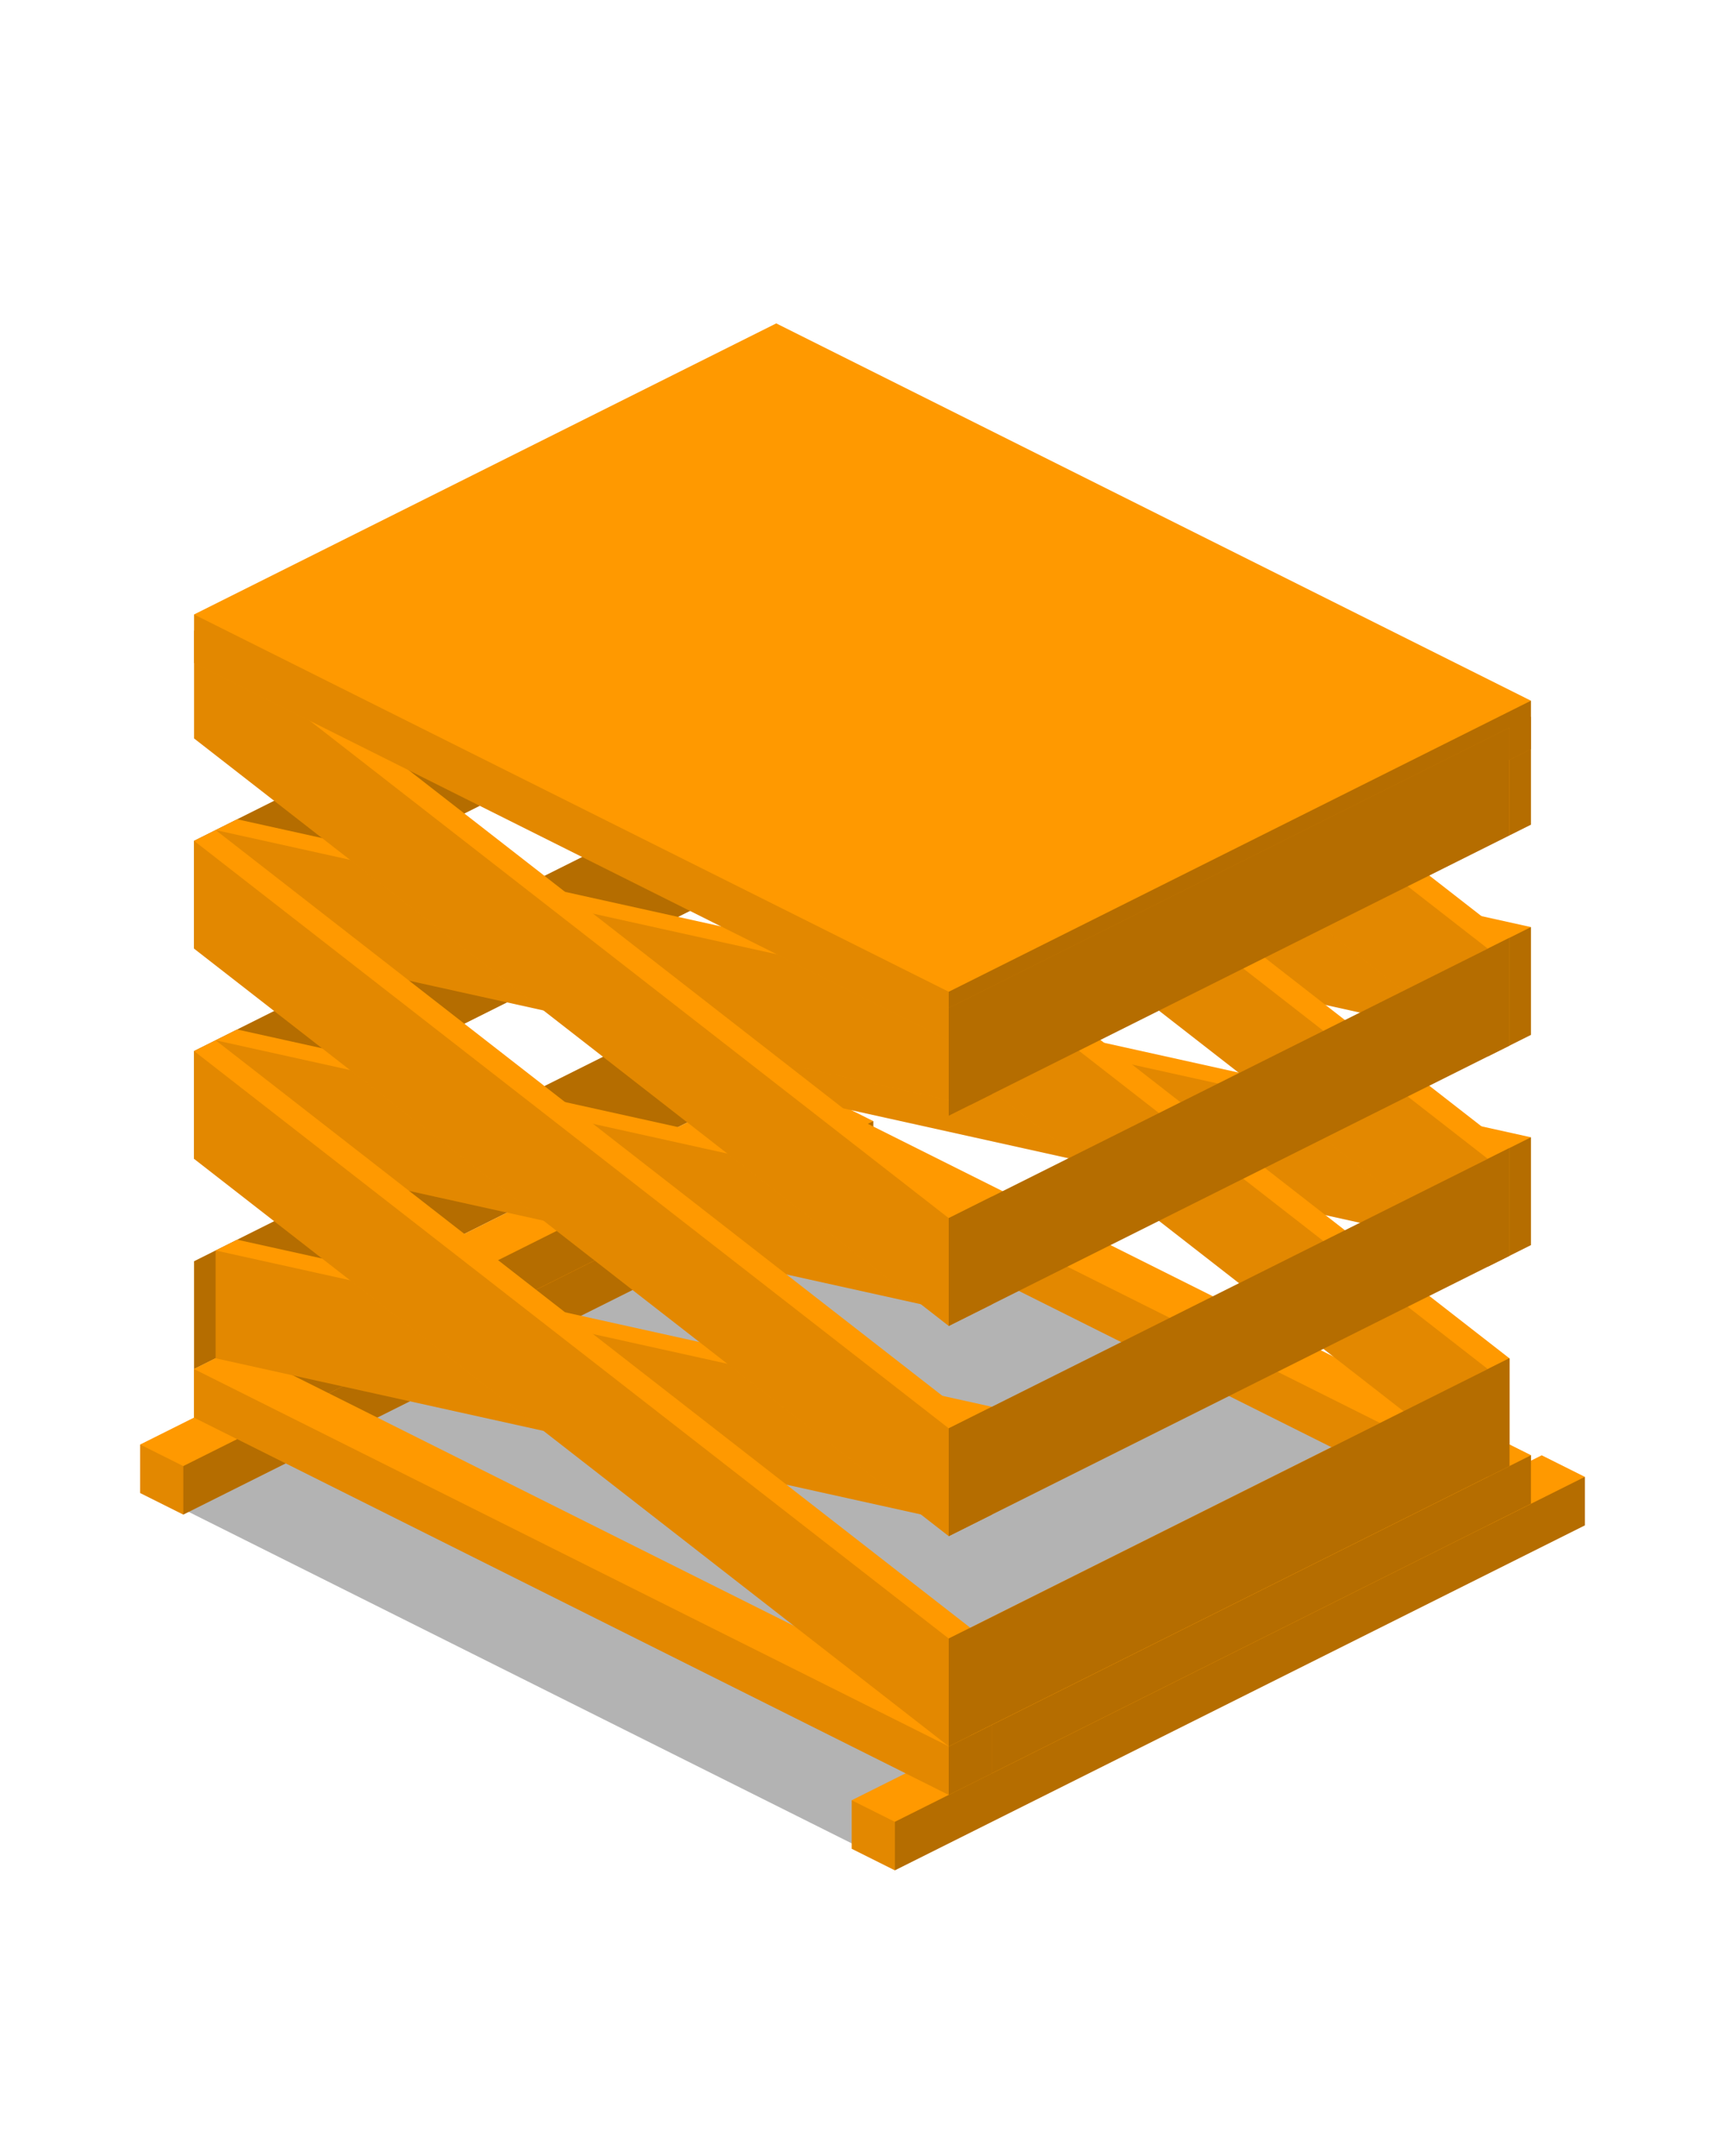 <?xml version="1.0" encoding="utf-8"?>
<!-- Generator: Adobe Illustrator 18.1.0, SVG Export Plug-In . SVG Version: 6.00 Build 0)  -->
<svg version="1.1" id="Layer_1" xmlns="http://www.w3.org/2000/svg" xmlns:xlink="http://www.w3.org/1999/xlink" x="0px" y="0px"
	 viewBox="0 0 320 400" enable-background="new 0 0 320 400" xml:space="preserve">
<g>
	<polygon opacity="0.3" points="26,276 166,346 294,282 152,212 	"/>
	<polygon fill="#FF9900" points="36,234 140,182 140,202 36,254 	"/>
	<polygon opacity="0.29" points="36,234 140,182 140,202 36,254 	"/>
	<polygon fill="#FF9900" points="36,156 140,104 140,124 36,176 	"/>
	<polygon opacity="0.29" points="36,156 140,104 140,124 36,176 	"/>
	<polygon fill="#FF9900" points="36,195 140,143 140,163 36,215 	"/>
	<polygon opacity="0.29" points="36,195 140,143 140,163 36,215 	"/>
	<g>
		<g>
			<polygon fill="#FF9900" points="166,347 294,283 294,274 286,270 158,334 158,343 			"/>
			<polygon opacity="0.29" points="294,274 294,283 166,347 166,338 			"/>
			<polygon opacity="0.11" points="158,334 158,343 166,347 166,338 			"/>
		</g>
		<g>
			<polygon fill="#FF9900" points="34,281 162,217 162,208 154,204 26,268 26,277 			"/>
			<polygon opacity="0.29" points="162,208 162,217 34,281 34,272 			"/>
			<polygon opacity="0.11" points="26,268 26,277 34,281 34,272 			"/>
		</g>
		<g>
			<polygon fill="#FF9900" points="276,283 136,213 136,204 144,200 284,270 284,279 			"/>
			<polygon opacity="0.11" points="136,204 136,213 276,283 276,274 			"/>
		</g>
		<g>
			<polygon fill="#FF9900" points="176,333 284,279 284,270 276,266 168,320 168,329 			"/>
			<polygon opacity="0.29" points="284,270 284,279 176,333 176,324 			"/>
			<polygon opacity="0.11" points="168,320 168,329 176,333 176,324 			"/>
		</g>
		<g>
			<polygon fill="#FF9900" points="44,267 152,213 152,204 144,200 36,254 36,263 			"/>
			<polygon opacity="0.29" points="152,204 152,213 44,267 44,258 			"/>
			<polygon opacity="0.11" points="36,254 36,263 44,267 44,258 			"/>
		</g>
		<g>
			<polygon fill="#FF9900" points="176,333 36,263 36,254 44,250 184,320 184,329 			"/>
			<polygon opacity="0.11" points="36,254 36,263 176,333 176,324 			"/>
			<polygon opacity="0.29" points="184,320 184,329 176,333 176,324 			"/>
		</g>
	</g>
	<polygon fill="#FF9900" points="176,304 280,252 280,272 176,324 	"/>
	<g>
		<g>
			<polygon fill="#FF9900" points="280,194 140,163 140,143 144,141 284,172 284,192 			"/>
			<polygon opacity="0.11" points="140,143 140,163 280,194 280,174 			"/>
			<polygon opacity="0.29" points="284,172 284,192 280,194 280,174 			"/>
		</g>
		<g>
			<g>
				<polygon fill="#FF9900" points="280,233 140,202 140,182 144,180 284,211 284,231 				"/>
				<polygon opacity="0.11" points="140,182 140,202 280,233 280,213 				"/>
				<polygon opacity="0.29" points="284,211 284,231 280,233 280,213 				"/>
			</g>
			<g>
				<polygon fill="#FF9900" points="276,274 136,165 136,145 140,143 280,252 280,272 				"/>
				<polygon opacity="0.11" points="136,145 136,165 276,274 276,254 				"/>
				<polygon opacity="0.29" points="280,252 280,272 276,274 276,254 				"/>
			</g>
		</g>
		<g>
			<polygon fill="#FF9900" points="280,155 140,124 140,104 144,102 284,133 284,153 			"/>
			<polygon opacity="0.11" points="140,104 140,124 280,155 280,135 			"/>
			<polygon opacity="0.29" points="284,133 284,153 280,155 280,135 			"/>
		</g>
		<g>
			<polygon fill="#FF9900" points="276,235 136,126 136,106 140,104 280,213 280,233 			"/>
			<polygon opacity="0.11" points="136,106 136,126 276,235 276,215 			"/>
			<polygon opacity="0.29" points="280,213 280,233 276,235 276,215 			"/>
		</g>
		<g>
			<polygon fill="#FF9900" points="276,196 136,87 136,67 140,65 280,174 280,194 			"/>
			<polygon opacity="0.11" points="136,67 136,87 276,196 276,176 			"/>
			<polygon opacity="0.29" points="280,174 280,194 276,196 276,176 			"/>
		</g>
	</g>
	<g>
		<g>
			<polygon fill="#FF9900" points="180,244 40,213 40,193 44,191 184,222 184,242 			"/>
			<polygon opacity="0.11" points="40,193 40,213 180,244 180,224 			"/>
			<polygon opacity="0.29" points="184,222 184,242 180,244 180,224 			"/>
		</g>
		<g>
			<g>
				<polygon fill="#FF9900" points="180,283 40,252 40,232 44,230 184,261 184,281 				"/>
				<polygon opacity="0.11" points="40,232 40,252 180,283 180,263 				"/>
				<polygon opacity="0.29" points="184,261 184,281 180,283 180,263 				"/>
			</g>
			<g>
				<polygon fill="#FF9900" points="176,324 36,215 36,195 40,193 180,302 180,322 				"/>
				<polygon opacity="0.11" points="36,195 36,215 176,324 176,304 				"/>
				<polygon opacity="0.29" points="180,302 180,322 176,324 176,304 				"/>
			</g>
		</g>
		<g>
			<polygon fill="#FF9900" points="180,205 40,174 40,154 44,152 184,183 184,203 			"/>
			<polygon opacity="0.11" points="40,154 40,174 180,205 180,185 			"/>
			<polygon opacity="0.29" points="184,183 184,203 180,205 180,185 			"/>
		</g>
		<g>
			<polygon fill="#FF9900" points="176,285 36,176 36,156 40,154 180,263 180,283 			"/>
			<polygon opacity="0.11" points="36,156 36,176 176,285 176,265 			"/>
			<polygon opacity="0.29" points="180,263 180,283 176,285 176,265 			"/>
		</g>
		<g>
			<polygon fill="#FF9900" points="176,246 36,137 36,117 40,115 180,224 180,244 			"/>
			<polygon opacity="0.11" points="36,117 36,137 176,246 176,226 			"/>
			<polygon opacity="0.29" points="180,224 180,244 176,246 176,226 			"/>
		</g>
	</g>
	<polygon fill="#FF9900" points="176,265 280,213 280,233 176,285 	"/>
	<polygon opacity="0.29" points="176,265 280,213 280,233 176,285 	"/>
	<polygon fill="#FF9900" points="176,304 280,252 280,272 176,324 	"/>
	<polygon opacity="0.29" points="176,304 280,252 280,272 176,324 	"/>
	<g>
		<g>
			<polygon fill="#FF9900" points="176,193 36,123 36,114 144,60 284,130 284,139 			"/>
			<polygon opacity="0.11" points="36,114 36,123 176,193 176,184 			"/>
			<polygon opacity="0.29" points="284,130 284,139 176,193 176,184 			"/>
		</g>
	</g>
	<polygon fill="#FF9900" points="176,187 280,135 280,155 176,207 	"/>
	<polygon opacity="0.29" points="176,187 280,135 280,155 176,207 	"/>
	<polygon fill="#FF9900" points="176,226 280,174 280,194 176,246 	"/>
	<polygon opacity="0.29" points="176,226 280,174 280,194 176,246 	"/>
</g>
</svg>
